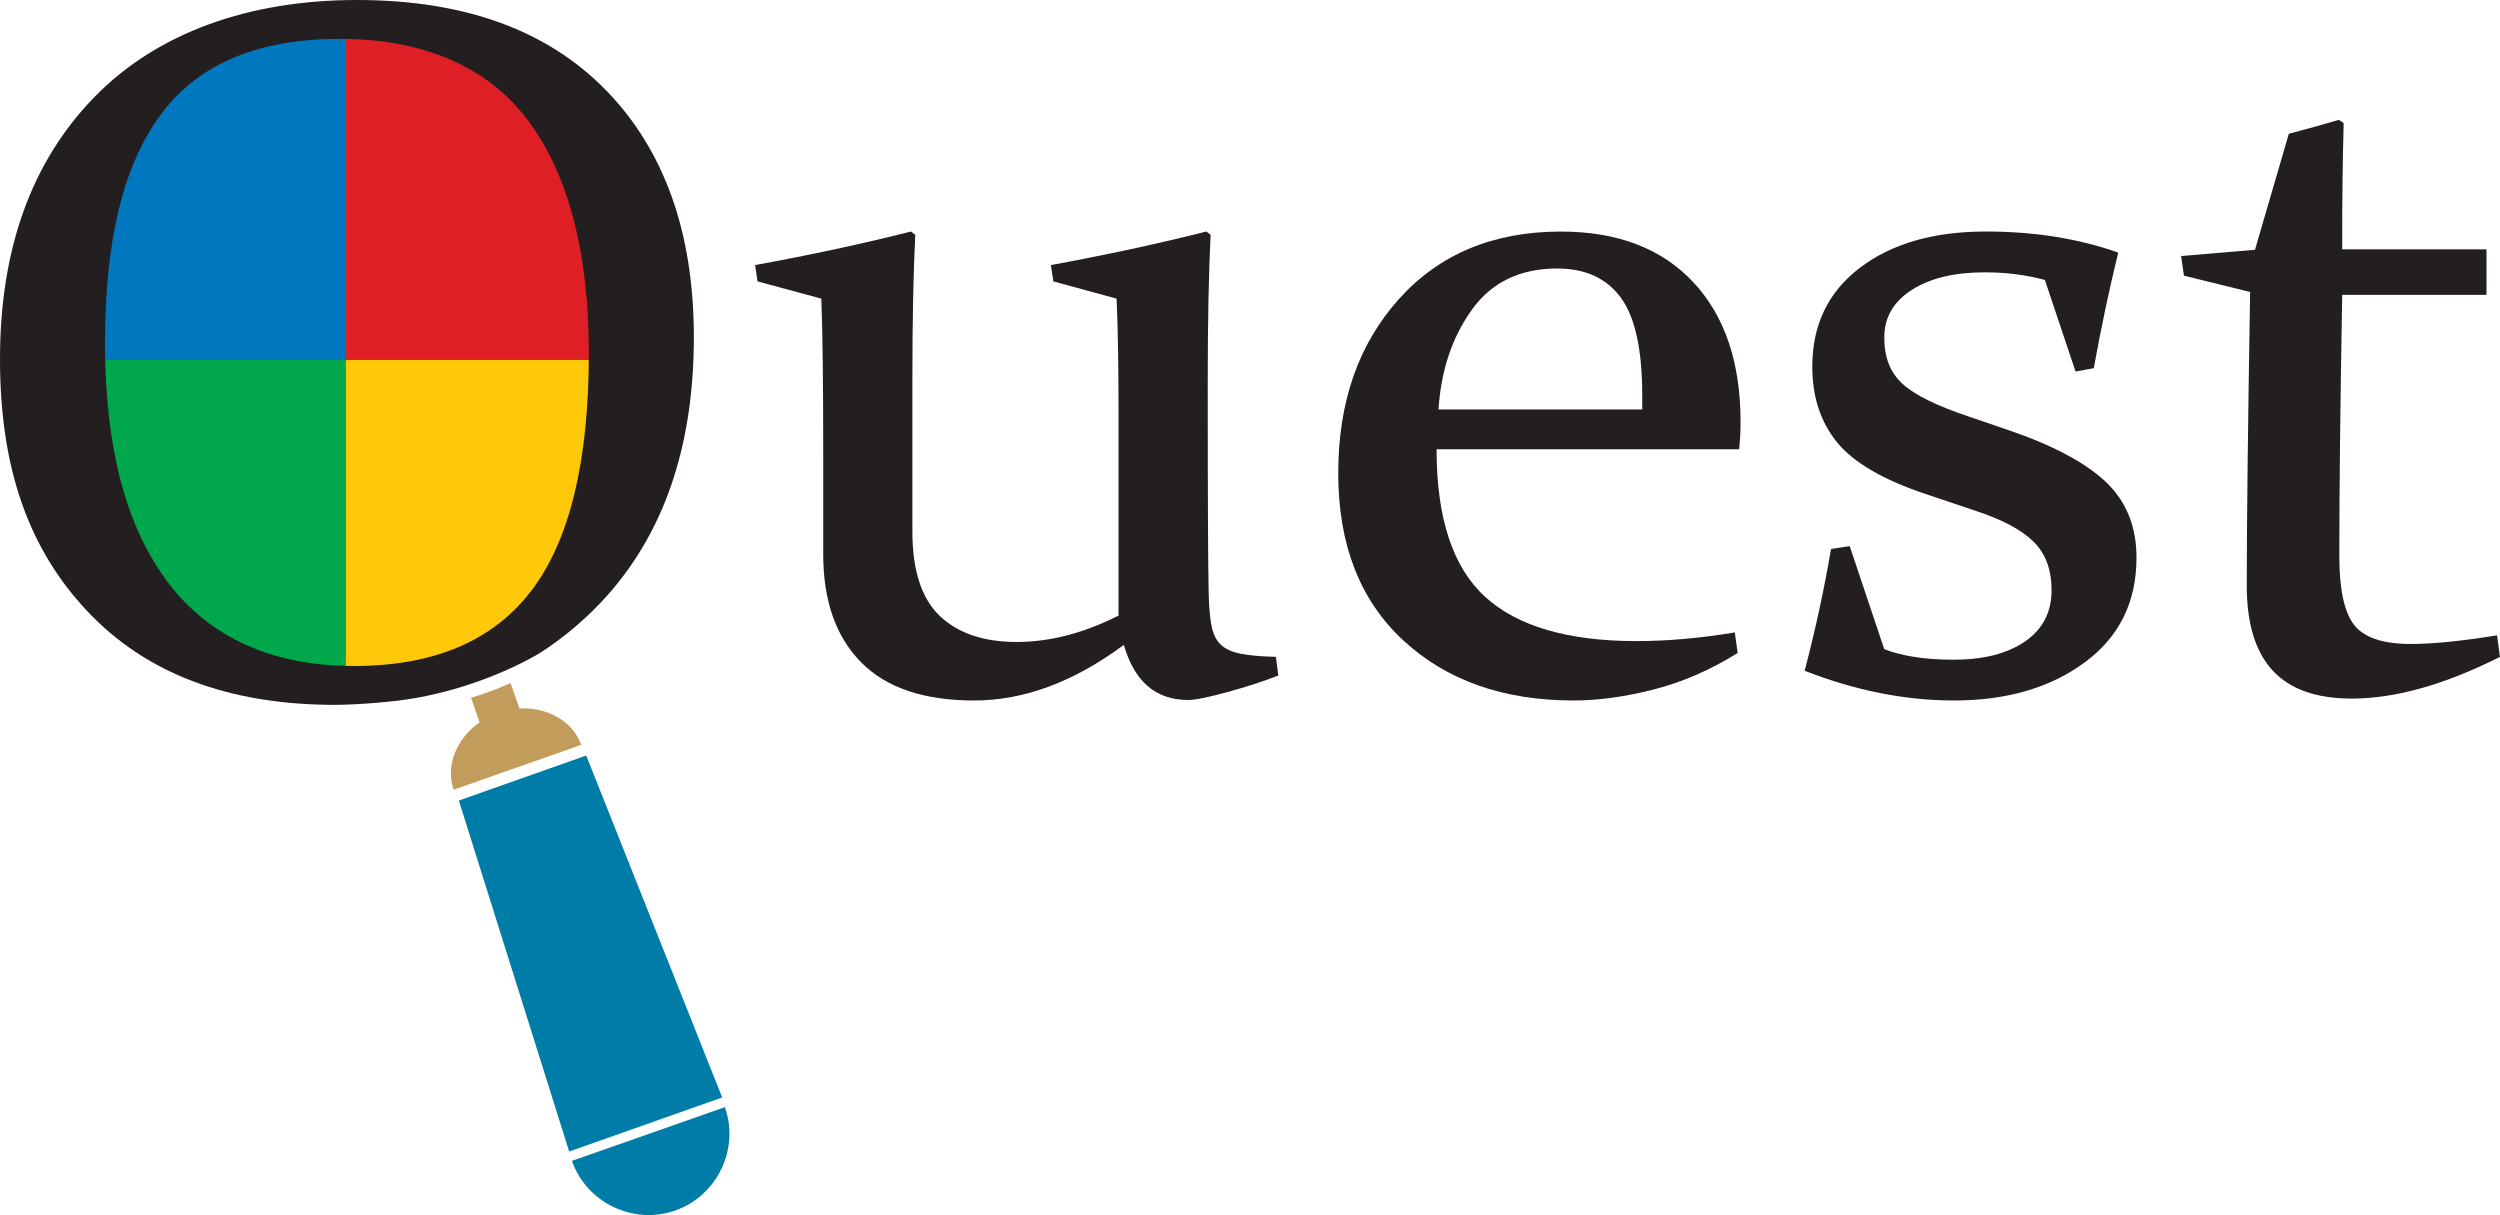 <?xml version="1.0" encoding="UTF-8"?>
<svg xmlns="http://www.w3.org/2000/svg" viewBox="0 0 485.62 236.02">
  <defs>
    <style>
      .cls-1 {
        fill: #00a84b;
      }

      .cls-2 {
        fill: #0078c0;
      }

      .cls-3 {
        fill: #007ca8;
      }

      .cls-4 {
        fill: #ffc808;
      }

      .cls-5 {
        fill: #c19c5a;
      }

      .cls-6 {
        fill: #df1f26;
      }

      .cls-7 {
        fill: #231f20;
      }
    </style>
  </defs>
  <g id="Layer_1" data-name="Layer 1">
    <g>
      <path class="cls-6" d="m67.04,70.17V6.54c16.16,0,31.68,6.71,43.11,18.64,11.43,11.93,17.86,28.12,17.86,44.99h-60.97Z"/>
      <path class="cls-1" d="m67.2,69.35v63.04c-16.01,0-31.39-6.65-42.71-18.46-11.32-11.82-17.69-27.86-17.69-44.58h60.4Z"/>
      <path class="cls-4" d="m67.2,69.91h60.89c0,16.85-6.42,33.02-17.83,44.94-11.41,11.91-26.91,18.61-43.06,18.61v-63.55Z"/>
      <path class="cls-2" d="m67.2,69.91H6.19c0-16.88,6.43-33.09,17.87-45.02,11.44-11.94,26.96-18.65,43.14-18.65v63.67Z"/>
    </g>
    <g>
      <path class="cls-7" d="m117.69,17.51C106.3,5.84,90.19,0,69.34,0S30.64,6.27,18.38,18.81C6.13,31.36,0,48.34,0,69.76s5.68,37.02,17.03,49.04c11.36,12.01,27.27,18.05,47.75,18.12,3.13,0,6.5-.26,6.5-.26s3.27-.22,6.17-.58c15.63-1.95,27.18-9.09,27.18-9.09,1.46-.91,8.07-5.08,14.33-12.47,10.54-12.45,15.82-28.79,15.82-49.04s-5.7-36.29-17.08-47.97Zm-14.45,97.19c-7.42,9.78-18.92,14.67-34.51,14.67s-27.85-5.39-36.04-16.16c-8.2-10.77-12.29-26.28-12.29-46.52s3.62-34.69,10.85-44.47c7.23-9.78,18.83-14.67,34.79-14.67s28.62,5.28,36.51,15.83c7.89,10.56,11.83,25.64,11.83,45.26,0,20.92-3.71,36.28-11.13,46.06Z"/>
      <path class="cls-7" d="m218.3,125.27c-9.7,7.2-19.4,10.8-29.11,10.8s-17.08-2.48-21.95-7.45c-4.89-4.97-7.33-11.95-7.33-20.96v-19.75c0-13.29-.12-23.25-.37-29.9l-12.39-3.35-.47-3.17c10.88-1.99,20.97-4.16,30.27-6.52l.84.65c-.37,7.26-.56,16.61-.56,28.03v29.62c0,7.51,1.77,12.96,5.29,16.35,3.54,3.38,8.52,5.08,14.96,5.08s13.04-1.71,19.79-5.12v-39.68c0-8.69-.12-15.99-.37-21.89l-12.29-3.35-.47-3.17c10.82-1.99,20.88-4.16,30.18-6.52l.84.65c-.37,7.45-.56,16.98-.56,28.59,0,22.54.06,36.29.19,41.26.06,2.55.25,4.59.56,6.15s.9,2.75,1.77,3.59,2.16,1.43,3.87,1.77,3.99.54,6.85.61l.47,3.63c-2.86,1.12-6.15,2.19-9.87,3.21s-6.27,1.54-7.64,1.54c-6.29,0-10.45-3.57-12.5-10.71Z"/>
      <path class="cls-7" d="m337.53,126.85c-5.28,3.29-10.71,5.65-16.3,7.08s-10.77,2.14-15.55,2.14c-13.66,0-24.7-3.9-33.11-11.69-8.41-7.79-12.62-18.61-12.62-32.46s3.93-25.05,11.77-33.81c7.85-8.75,18.35-13.13,31.48-13.13,11.01,0,19.57,3.28,25.71,9.83,6.13,6.55,9.19,15.6,9.19,27.15,0,1.74-.09,3.51-.28,5.31h-58.77c0,13.35,3.14,22.9,9.41,28.64,6.27,5.74,16.08,8.62,29.43,8.62,5.96,0,12.33-.56,19.09-1.68l.56,4Zm-18.53-47.31v-2.79c0-8.82-1.38-15.12-4.14-18.91-2.78-3.79-6.89-5.68-12.37-5.68-7.23,0-12.76,2.67-16.59,8.01-3.83,5.34-5.99,11.8-6.47,19.37h39.58Z"/>
      <path class="cls-7" d="m397.23,54.39c-3.6-.99-7.51-1.49-11.74-1.49-5.84,0-10.54,1.13-14.11,3.4-3.57,2.27-5.36,5.36-5.36,9.27s1.16,6.77,3.49,8.94,6.66,4.32,12.99,6.43l7.64,2.61c8.57,2.92,14.86,6.26,18.86,10.01,4,3.76,6.01,8.68,6.01,14.76,0,8.63-3.35,15.41-10.06,20.35-6.71,4.94-15.18,7.4-25.43,7.4-9.44,0-19.09-1.92-28.97-5.77,2.11-8.07,3.82-15.96,5.12-23.66l3.63-.56,6.71,20.02c3.54,1.37,8.04,2.05,13.5,2.05,5.77,0,10.38-1.18,13.83-3.54s5.17-5.68,5.17-9.97c0-3.97-1.16-7.11-3.49-9.41s-6.04-4.28-11.13-5.96l-9.69-3.26c-8.38-2.79-14.17-6.16-17.37-10.11s-4.8-8.83-4.8-14.67c0-8.13,3.09-14.54,9.27-19.23s14.33-7.03,24.45-7.03c9.44,0,18.01,1.37,25.71,4.1-1.74,7.08-3.32,14.56-4.75,22.45l-3.54.65-5.96-17.79Z"/>
      <path class="cls-7" d="m454.97,57.28c-.37,20.99-.56,37.91-.56,50.76,0,6.46.96,10.91,2.89,13.37,1.92,2.45,5.59,3.68,10.99,3.68,4.28,0,9.87-.56,16.76-1.68l.56,4.19c-10.74,5.4-20.33,8.1-28.78,8.1-6.88,0-12-1.82-15.37-5.45-3.35-3.63-5.03-9.11-5.03-16.44,0-12.05.22-31.08.65-57.09l-12.85-3.17-.56-3.82,14.36-1.21,6.57-22.54c3.55-.93,6.8-1.83,9.72-2.7l.93.65c-.19,7.51-.28,14.53-.28,21.05v3.45h28.03v8.85h-28.03Z"/>
    </g>
  </g>
  <g id="Layer_2" data-name="Layer 2">
    <path class="cls-3" d="m140.28,213.17c-8.8-22.14-17.61-44.28-26.41-66.41l-24.74,8.74,21.43,68.18,29.72-10.5Z"/>
    <path class="cls-3" d="m125.95,220.28l14.86-5.22c2.86,8.15-1.49,17.21-9.64,20.08-8.15,2.86-17.21-1.49-20.08-9.64l14.86-5.22Z"/>
    <g>
      <path class="cls-5" d="m100.51,149.04l-12.38,4.36c-2.04-5.81,1.86-12.56,8.65-14.95,6.79-2.39,14.06.43,16.11,6.24l-12.38,4.36Z"/>
      <path class="cls-5" d="m101.95,140.62l-7.77,2.68-2.68-7.77c1.26-.37,2.6-.81,4-1.33,1.32-.49,2.55-1.01,3.68-1.53.92,2.65,1.85,5.3,2.77,7.96Z"/>
    </g>
  </g>
</svg>